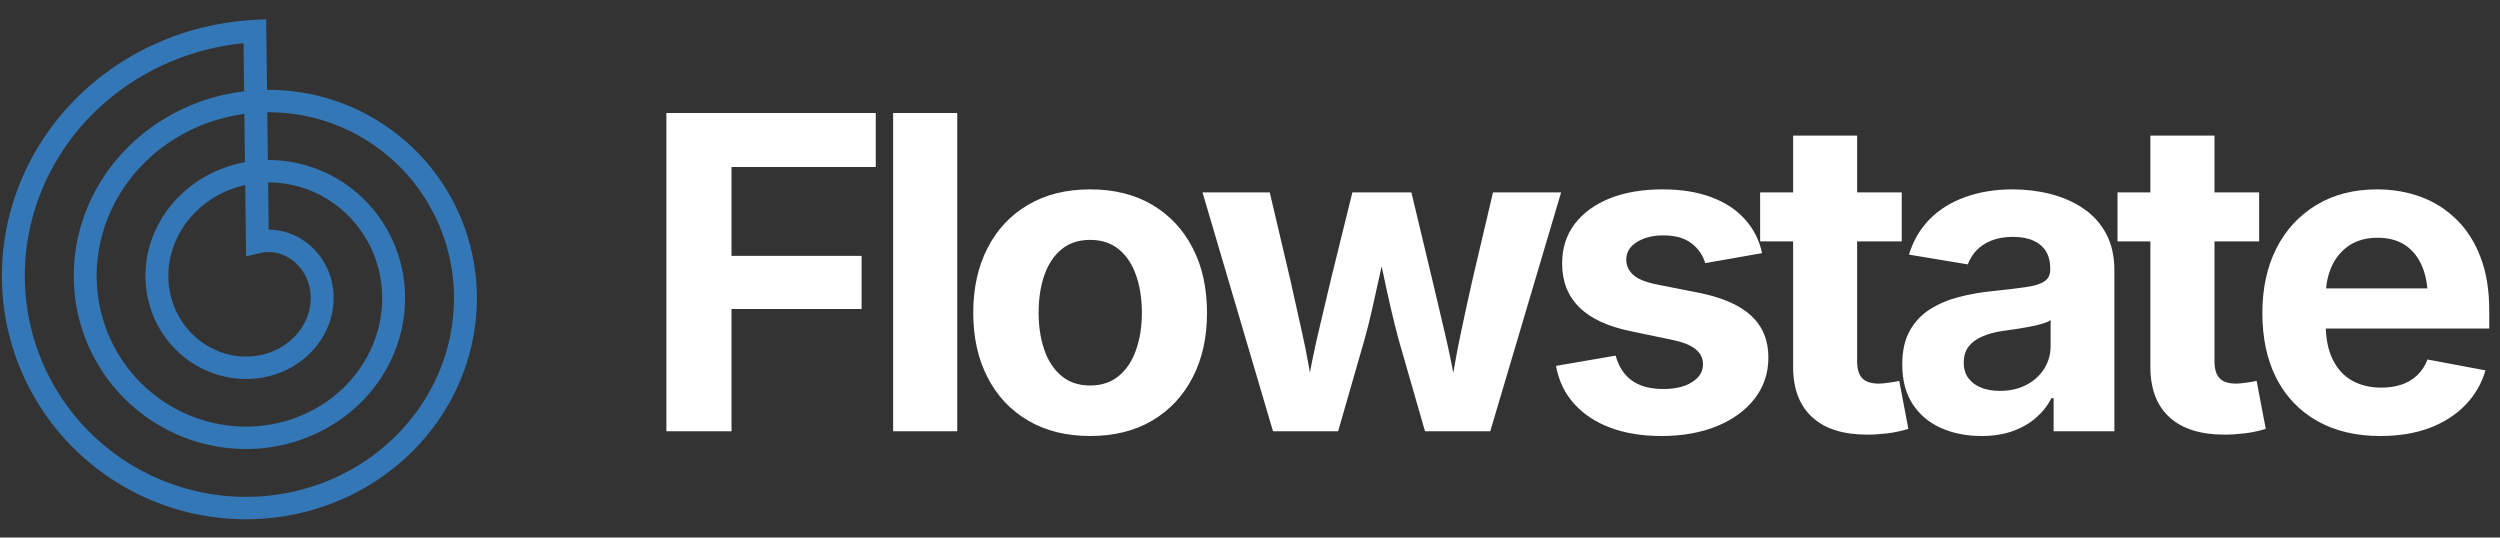 <svg viewBox="0 0 200 43" xmlns="http://www.w3.org/2000/svg" data-logo="logo">
        <rect x="0" y="0" width="200" height="43" fill="#333333" stroke="none"/>
        <g transform="translate(0, 1) rotate(0)" id="logogram" style="opacity: 1;"><path fill="#3477B7" d="M0.151 20.975L0.153 20.775L0.157 20.574L0.163 20.374L0.171 20.173L0.181 19.973L0.193 19.772L0.208 19.572L0.224 19.372L0.242 19.171L0.263 18.971L0.285 18.771L0.31 18.571L0.336 18.371L0.365 18.172L0.396 17.972L0.429 17.773L0.464 17.574L0.501 17.375L0.539 17.177L0.581 16.979L0.624 16.781L0.669 16.584L0.716 16.387L0.765 16.19L0.816 15.994L0.87 15.798L0.925 15.603L0.982 15.408L1.041 15.213L1.103 15.019L1.166 14.826L1.232 14.633L1.299 14.441L1.368 14.249L1.44 14.058L1.513 13.867L1.588 13.678L1.666 13.489L1.745 13.3L1.826 13.112L1.909 12.925L1.994 12.739L2.081 12.553L2.171 12.369L2.261 12.185L2.354 12.002L2.449 11.819L2.546 11.638L2.644 11.457L2.745 11.277L2.847 11.099L2.951 10.921L3.058 10.744L3.165 10.568L3.275 10.393L3.387 10.219L3.5 10.046L3.616 9.875L3.733 9.704L3.852 9.534L3.972 9.366L4.095 9.198L4.219 9.032L4.345 8.867L4.472 8.703L4.602 8.54L4.733 8.378L4.866 8.218L5 8.059L5.137 7.901L5.274 7.744L5.414 7.589L5.555 7.435L5.698 7.282L5.842 7.131L5.988 6.981L6.136 6.832L6.285 6.685L6.436 6.539L6.588 6.395L6.742 6.252L6.898 6.11L7.055 5.97L7.213 5.832L7.373 5.695L7.534 5.559L7.697 5.425L7.861 5.293L8.027 5.162L8.194 5.033L8.362 4.905L8.532 4.779L8.704 4.654L8.876 4.531L9.05 4.41L9.225 4.291L9.401 4.173L9.579 4.056L9.758 3.942L9.938 3.829L10.12 3.718L10.303 3.609L10.486 3.501L10.671 3.395L10.858 3.291L11.045 3.189L11.233 3.089L11.423 2.99L11.613 2.893L11.805 2.798L11.998 2.705L12.192 2.614L12.386 2.524L12.582 2.436L12.779 2.351L12.976 2.267L13.175 2.185L13.375 2.105L13.575 2.027L13.776 1.951L13.978 1.877L14.181 1.805L14.385 1.734L14.59 1.666L14.795 1.6L15.001 1.536L15.208 1.473L15.416 1.413L15.624 1.355L15.833 1.298L16.043 1.244L16.253 1.192L16.463 1.142L16.675 1.094L16.887 1.048L17.099 1.004L17.313 0.962L17.526 0.922L17.74 0.884L17.955 0.848L18.17 0.815L18.385 0.783L18.601 0.754L18.817 0.726L19.034 0.701L19.251 0.678L19.468 0.657L19.686 0.638L19.903 0.622L20.121 0.607L21.294 0.54L21.361 6.189L21.399 6.188L21.561 6.188L21.723 6.189L21.885 6.192L22.047 6.197L22.209 6.203L22.371 6.211L22.533 6.22L22.695 6.231L22.857 6.243L23.019 6.258L23.181 6.273L23.343 6.291L23.505 6.31L23.666 6.33L23.828 6.352L23.989 6.376L24.15 6.401L24.311 6.428L24.472 6.457L24.633 6.487L24.793 6.518L24.953 6.552L25.113 6.586L25.273 6.623L25.432 6.661L25.591 6.701L25.75 6.742L25.909 6.785L26.067 6.829L26.224 6.875L26.381 6.922L26.538 6.971L26.695 7.022L26.851 7.074L27.006 7.128L27.161 7.183L27.316 7.24L27.47 7.299L27.623 7.359L27.776 7.42L27.929 7.483L28.08 7.548L28.232 7.614L28.382 7.681L28.532 7.75L28.682 7.821L28.831 7.893L28.979 7.967L29.126 8.042L29.273 8.118L29.419 8.196L29.564 8.276L29.709 8.357L29.852 8.439L29.995 8.523L30.138 8.609L30.279 8.695L30.42 8.784L30.559 8.873L30.698 8.964L30.836 9.057L30.973 9.151L31.11 9.246L31.245 9.343L31.379 9.441L31.513 9.54L31.645 9.641L31.777 9.743L31.907 9.846L32.037 9.951L32.166 10.057L32.293 10.165L32.42 10.274L32.545 10.383L32.669 10.495L32.793 10.607L32.915 10.721L33.036 10.836L33.156 10.953L33.275 11.07L33.392 11.189L33.509 11.309L33.624 11.43L33.739 11.553L33.852 11.676L33.963 11.801L34.074 11.927L34.183 12.054L34.291 12.182L34.398 12.312L34.503 12.442L34.608 12.574L34.71 12.706L34.812 12.84L34.912 12.975L35.011 13.111L35.109 13.248L35.205 13.385L35.3 13.524L35.393 13.664L35.486 13.805L35.576 13.947L35.665 14.09L35.753 14.233L35.84 14.378L35.925 14.524L36.008 14.67L36.09 14.818L36.171 14.966L36.25 15.115L36.328 15.265L36.404 15.416L36.478 15.567L36.551 15.72L36.623 15.873L36.693 16.027L36.761 16.182L36.828 16.337L36.894 16.494L36.958 16.651L37.02 16.808L37.08 16.967L37.139 17.126L37.197 17.285L37.252 17.446L37.307 17.607L37.359 17.768L37.41 17.93L37.459 18.093L37.507 18.256L37.553 18.42L37.597 18.584L37.64 18.749L37.681 18.915L37.72 19.081L37.758 19.247L37.794 19.414L37.828 19.581L37.861 19.748L37.892 19.916L37.921 20.085L37.948 20.254L37.974 20.423L37.998 20.592L38.02 20.762L38.041 20.932L38.059 21.102L38.076 21.273L38.092 21.444L38.105 21.615L38.117 21.786L38.127 21.958L38.135 22.129L38.142 22.301L38.147 22.473L38.15 22.645L38.151 22.817L38.15 22.99L38.148 23.162L38.144 23.334L38.138 23.507L38.131 23.679L38.121 23.852L38.11 24.024L38.097 24.197L38.083 24.369L38.066 24.542L38.048 24.714L38.028 24.886L38.006 25.058L37.982 25.23L37.957 25.402L37.93 25.573L37.901 25.745L37.87 25.916L37.838 26.087L37.804 26.258L37.768 26.428L37.73 26.599L37.69 26.769L37.649 26.938L37.606 27.108L37.561 27.276L37.515 27.445L37.467 27.613L37.416 27.781L37.365 27.948L37.311 28.115L37.256 28.282L37.199 28.448L37.14 28.614L37.08 28.779L37.017 28.943L36.954 29.107L36.888 29.271L36.821 29.434L36.752 29.596L36.681 29.758L36.609 29.919L36.535 30.079L36.459 30.239L36.381 30.398L36.302 30.557L36.221 30.714L36.139 30.871L36.055 31.028L35.969 31.183L35.882 31.338L35.793 31.492L35.702 31.645L35.61 31.797L35.516 31.949L35.421 32.1L35.324 32.249L35.225 32.398L35.125 32.546L35.023 32.693L34.92 32.84L34.815 32.985L34.709 33.129L34.601 33.272L34.492 33.415L34.381 33.556L34.268 33.696L34.154 33.835L34.039 33.974L33.922 34.111L33.804 34.247L33.684 34.382L33.563 34.515L33.44 34.648L33.316 34.779L33.191 34.91L33.064 35.039L32.935 35.167L32.806 35.294L32.675 35.419L32.543 35.544L32.409 35.667L32.274 35.789L32.138 35.909L32 36.029L31.861 36.147L31.721 36.263L31.58 36.379L31.437 36.493L31.293 36.605L31.148 36.717L31.002 36.827L30.855 36.935L30.706 37.042L30.556 37.148L30.405 37.253L30.253 37.355L30.1 37.457L29.945 37.557L29.79 37.656L29.633 37.752L29.476 37.848L29.317 37.942L29.157 38.035L28.997 38.126L28.835 38.215L28.672 38.303L28.509 38.389L28.344 38.474L28.178 38.557L28.012 38.639L27.845 38.719L27.676 38.798L27.507 38.874L27.337 38.95L27.166 39.023L26.994 39.095L26.822 39.165L26.649 39.234L26.475 39.301L26.3 39.366L26.124 39.43L25.948 39.492L25.771 39.552L25.593 39.61L25.415 39.667L25.235 39.722L25.056 39.775L24.875 39.827L24.694 39.876L24.513 39.925L24.331 39.971L24.148 40.015L23.965 40.058L23.781 40.099L23.597 40.138L23.412 40.175L23.227 40.211L23.041 40.245L22.855 40.277L22.669 40.307L22.482 40.335L22.295 40.362L22.107 40.387L21.919 40.41L21.731 40.431L21.543 40.45L21.354 40.467L21.165 40.483L20.976 40.496L20.786 40.508L20.596 40.518L20.406 40.526L20.216 40.532L20.026 40.537L19.836 40.539L19.645 40.54L19.455 40.539L19.264 40.536L19.073 40.531L18.883 40.524L18.692 40.515L18.501 40.505L18.311 40.492L18.12 40.478L17.93 40.462L17.739 40.444L17.549 40.424L17.358 40.402L17.168 40.378L16.978 40.353L16.789 40.325L16.599 40.296L16.41 40.265L16.221 40.232L16.032 40.197L15.843 40.16L15.655 40.121L15.467 40.081L15.279 40.038L15.092 39.994L14.905 39.948L14.719 39.9L14.533 39.85L14.347 39.798L14.162 39.745L13.977 39.69L13.793 39.633L13.609 39.574L13.426 39.513L13.243 39.45L13.061 39.386L12.88 39.319L12.699 39.251L12.518 39.181L12.339 39.11L12.16 39.036L11.982 38.961L11.804 38.884L11.627 38.805L11.451 38.724L11.275 38.642L11.101 38.558L10.927 38.472L10.754 38.384L10.582 38.295L10.41 38.204L10.24 38.111L10.07 38.017L9.901 37.921L9.734 37.823L9.567 37.723L9.401 37.622L9.236 37.519L9.072 37.414L8.909 37.308L8.747 37.2L8.586 37.091L8.426 36.98L8.267 36.867L8.11 36.752L7.953 36.637L7.798 36.519L7.643 36.4L7.49 36.279L7.338 36.157L7.188 36.033L7.038 35.908L6.89 35.781L6.742 35.653L6.597 35.523L6.452 35.392L6.309 35.259L6.167 35.125L6.026 34.989L5.887 34.852L5.749 34.713L5.612 34.574L5.477 34.432L5.343 34.289L5.21 34.145L5.079 34L4.95 33.853L4.821 33.705L4.695 33.555L4.57 33.405L4.446 33.253L4.324 33.099L4.203 32.945L4.084 32.789L3.966 32.632L3.85 32.474L3.736 32.314L3.623 32.153L3.512 31.991L3.402 31.828L3.294 31.664L3.187 31.499L3.083 31.333L2.98 31.165L2.878 30.997L2.779 30.827L2.681 30.656L2.584 30.485L2.49 30.312L2.397 30.138L2.306 29.963L2.216 29.788L2.129 29.611L2.043 29.434L1.959 29.255L1.877 29.076L1.796 28.896L1.718 28.715L1.641 28.533L1.566 28.35L1.493 28.166L1.421 27.982L1.352 27.797L1.285 27.611L1.219 27.424L1.155 27.237L1.093 27.049L1.033 26.86L0.975 26.671L0.919 26.481L0.865 26.29L0.813 26.099L0.762 25.907L0.714 25.715L0.667 25.522L0.623 25.328L0.58 25.134L0.54 24.94L0.501 24.745L0.465 24.549L0.43 24.353L0.398 24.157L0.367 23.96L0.338 23.763L0.312 23.566L0.287 23.368L0.265 23.17L0.244 22.971L0.226 22.773L0.209 22.574L0.195 22.375L0.182 22.175L0.172 21.976L0.164 21.776L0.157 21.576L0.153 21.376L0.151 21.176L0.151 20.975ZM19.529 6.307L19.483 2.457L19.44 2.461L19.241 2.482L19.043 2.505L18.845 2.53L18.647 2.557L18.45 2.586L18.253 2.617L18.057 2.649L17.861 2.684L17.665 2.721L17.47 2.759L17.276 2.799L17.081 2.841L16.888 2.885L16.695 2.931L16.503 2.979L16.311 3.029L16.119 3.08L15.929 3.134L15.739 3.189L15.549 3.246L15.361 3.305L15.173 3.365L14.986 3.428L14.799 3.492L14.614 3.558L14.429 3.626L14.244 3.696L14.061 3.767L13.879 3.84L13.697 3.915L13.516 3.992L13.336 4.07L13.157 4.15L12.979 4.232L12.802 4.316L12.625 4.401L12.45 4.488L12.276 4.576L12.103 4.667L11.93 4.758L11.759 4.852L11.589 4.947L11.419 5.044L11.252 5.142L11.084 5.242L10.919 5.344L10.754 5.447L10.59 5.552L10.428 5.658L10.267 5.766L10.107 5.875L9.947 5.986L9.79 6.098L9.633 6.212L9.478 6.327L9.324 6.444L9.172 6.562L9.02 6.682L8.87 6.802L8.721 6.925L8.574 7.049L8.428 7.174L8.283 7.3L8.14 7.428L7.998 7.558L7.857 7.688L7.718 7.82L7.58 7.953L7.444 8.088L7.309 8.223L7.176 8.361L7.044 8.499L6.914 8.638L6.785 8.779L6.657 8.921L6.531 9.063L6.407 9.208L6.284 9.353L6.163 9.499L6.043 9.647L5.925 9.796L5.808 9.945L5.694 10.096L5.58 10.248L5.468 10.401L5.358 10.555L5.25 10.71L5.143 10.865L5.038 11.022L4.934 11.18L4.832 11.339L4.732 11.498L4.634 11.659L4.537 11.82L4.442 11.982L4.348 12.146L4.257 12.309L4.167 12.474L4.079 12.64L3.992 12.806L3.907 12.973L3.825 13.141L3.743 13.309L3.664 13.478L3.586 13.648L3.51 13.819L3.436 13.99L3.364 14.162L3.294 14.335L3.225 14.508L3.158 14.681L3.093 14.855L3.03 15.03L2.968 15.206L2.909 15.381L2.851 15.558L2.795 15.735L2.741 15.912L2.689 16.089L2.638 16.267L2.59 16.446L2.543 16.625L2.498 16.804L2.455 16.983L2.414 17.163L2.375 17.344L2.338 17.524L2.302 17.705L2.269 17.886L2.237 18.067L2.207 18.248L2.179 18.43L2.153 18.612L2.128 18.794L2.106 18.976L2.086 19.158L2.067 19.341L2.05 19.523L2.035 19.705L2.022 19.888L2.011 20.071L2.002 20.253L1.995 20.436L1.989 20.618L1.985 20.801L1.984 20.983L1.984 21.166L1.986 21.348L1.99 21.53L1.995 21.712L2.003 21.894L2.012 22.075L2.024 22.257L2.037 22.438L2.052 22.619L2.069 22.8L2.087 22.98L2.108 23.161L2.13 23.341L2.154 23.52L2.18 23.7L2.208 23.879L2.238 24.057L2.269 24.235L2.303 24.413L2.338 24.59L2.374 24.767L2.413 24.944L2.454 25.12L2.496 25.295L2.54 25.47L2.586 25.645L2.633 25.819L2.682 25.992L2.733 26.165L2.786 26.337L2.841 26.509L2.897 26.68L2.955 26.85L3.015 27.019L3.076 27.188L3.139 27.357L3.204 27.524L3.27 27.691L3.338 27.857L3.408 28.022L3.48 28.187L3.553 28.351L3.627 28.514L3.704 28.676L3.782 28.837L3.861 28.997L3.942 29.157L4.025 29.316L4.11 29.474L4.196 29.631L4.283 29.786L4.372 29.941L4.463 30.096L4.555 30.248L4.648 30.401L4.743 30.552L4.84 30.702L4.938 30.851L5.038 30.999L5.139 31.146L5.241 31.292L5.345 31.436L5.45 31.58L5.557 31.723L5.665 31.864L5.775 32.004L5.886 32.144L5.998 32.282L6.112 32.418L6.227 32.554L6.343 32.688L6.46 32.822L6.579 32.954L6.7 33.084L6.821 33.214L6.944 33.342L7.068 33.469L7.193 33.595L7.319 33.719L7.447 33.842L7.576 33.964L7.706 34.084L7.837 34.203L7.969 34.321L8.102 34.437L8.237 34.552L8.373 34.666L8.509 34.778L8.647 34.889L8.786 34.998L8.926 35.106L9.067 35.213L9.209 35.318L9.352 35.422L9.496 35.524L9.64 35.625L9.786 35.724L9.933 35.822L10.081 35.918L10.229 36.013L10.379 36.106L10.529 36.198L10.68 36.288L10.832 36.377L10.985 36.464L11.139 36.549L11.293 36.633L11.449 36.716L11.605 36.797L11.761 36.876L11.919 36.954L12.077 37.03L12.236 37.105L12.395 37.178L12.555 37.249L12.716 37.319L12.878 37.387L13.04 37.453L13.202 37.518L13.366 37.581L13.529 37.643L13.694 37.703L13.858 37.761L14.024 37.818L14.19 37.873L14.356 37.927L14.523 37.978L14.69 38.029L14.857 38.077L15.025 38.124L15.194 38.169L15.362 38.212L15.531 38.254L15.701 38.294L15.871 38.332L16.041 38.369L16.211 38.404L16.381 38.437L16.552 38.469L16.723 38.499L16.894 38.527L17.066 38.553L17.237 38.578L17.409 38.601L17.581 38.623L17.753 38.642L17.925 38.66L18.097 38.677L18.27 38.691L18.442 38.704L18.614 38.716L18.787 38.725L18.959 38.733L19.131 38.739L19.303 38.744L19.476 38.746L19.648 38.748L19.82 38.747L19.992 38.745L20.164 38.741L20.335 38.735L20.507 38.728L20.678 38.719L20.85 38.708L21.021 38.696L21.191 38.682L21.362 38.666L21.532 38.649L21.702 38.63L21.872 38.609L22.041 38.587L22.21 38.563L22.379 38.537L22.547 38.51L22.715 38.481L22.883 38.45L23.05 38.418L23.216 38.385L23.383 38.349L23.549 38.312L23.714 38.274L23.879 38.234L24.043 38.192L24.207 38.148L24.37 38.104L24.533 38.057L24.695 38.009L24.857 37.959L25.017 37.908L25.178 37.855L25.338 37.801L25.497 37.745L25.655 37.688L25.813 37.629L25.97 37.569L26.126 37.507L26.282 37.444L26.436 37.379L26.59 37.313L26.744 37.245L26.896 37.176L27.048 37.105L27.199 37.033L27.349 36.959L27.498 36.884L27.646 36.808L27.794 36.73L27.941 36.651L28.086 36.57L28.231 36.488L28.375 36.405L28.518 36.32L28.66 36.234L28.801 36.146L28.941 36.058L29.08 35.968L29.218 35.876L29.355 35.783L29.491 35.69L29.626 35.594L29.76 35.498L29.892 35.4L30.024 35.301L30.155 35.201L30.284 35.099L30.413 34.997L30.54 34.893L30.666 34.788L30.791 34.681L30.915 34.574L31.038 34.466L31.159 34.356L31.279 34.245L31.398 34.133L31.516 34.02L31.633 33.906L31.748 33.791L31.862 33.675L31.975 33.557L32.087 33.439L32.197 33.32L32.306 33.2L32.414 33.078L32.52 32.956L32.625 32.833L32.729 32.708L32.831 32.583L32.932 32.457L33.032 32.33L33.13 32.202L33.228 32.073L33.323 31.944L33.417 31.813L33.51 31.682L33.602 31.55L33.692 31.417L33.78 31.283L33.867 31.148L33.953 31.013L34.038 30.877L34.12 30.74L34.202 30.602L34.282 30.464L34.36 30.325L34.437 30.185L34.513 30.045L34.587 29.904L34.659 29.762L34.73 29.62L34.8 29.477L34.868 29.333L34.934 29.189L34.999 29.045L35.063 28.899L35.125 28.754L35.185 28.607L35.244 28.461L35.301 28.314L35.357 28.166L35.411 28.018L35.464 27.869L35.516 27.72L35.565 27.57L35.613 27.421L35.66 27.27L35.704 27.12L35.748 26.969L35.789 26.818L35.83 26.666L35.868 26.515L35.905 26.362L35.941 26.21L35.975 26.057L36.007 25.904L36.038 25.751L36.067 25.598L36.094 25.445L36.12 25.291L36.144 25.137L36.167 24.983L36.188 24.829L36.208 24.675L36.226 24.52L36.242 24.366L36.257 24.211L36.27 24.057L36.282 23.902L36.291 23.748L36.3 23.593L36.307 23.439L36.312 23.284L36.316 23.13L36.318 22.975L36.318 22.821L36.317 22.667L36.314 22.513L36.31 22.359L36.304 22.205L36.297 22.051L36.288 21.898L36.277 21.744L36.265 21.591L36.251 21.438L36.236 21.286L36.219 21.133L36.201 20.981L36.181 20.829L36.16 20.677L36.136 20.526L36.112 20.375L36.086 20.224L36.058 20.074L36.029 19.924L35.999 19.775L35.966 19.625L35.933 19.477L35.898 19.328L35.861 19.18L35.823 19.033L35.783 18.886L35.742 18.739L35.7 18.593L35.656 18.448L35.61 18.303L35.563 18.159L35.515 18.015L35.465 17.871L35.413 17.729L35.361 17.587L35.306 17.445L35.251 17.304L35.194 17.164L35.136 17.024L35.076 16.886L35.014 16.747L34.952 16.61L34.888 16.473L34.823 16.337L34.756 16.201L34.688 16.066L34.619 15.932L34.548 15.799L34.476 15.667L34.403 15.535L34.328 15.404L34.253 15.274L34.175 15.145L34.097 15.017L34.017 14.889L33.936 14.763L33.854 14.637L33.771 14.512L33.686 14.389L33.6 14.265L33.513 14.143L33.425 14.022L33.335 13.902L33.245 13.783L33.153 13.664L33.06 13.547L32.966 13.431L32.871 13.315L32.774 13.201L32.677 13.088L32.578 12.975L32.479 12.864L32.378 12.754L32.276 12.645L32.174 12.537L32.069 12.43L31.965 12.324L31.859 12.219L31.752 12.116L31.644 12.013L31.535 11.912L31.425 11.811L31.314 11.712L31.203 11.614L31.09 11.517L30.976 11.421L30.862 11.327L30.747 11.233L30.63 11.141L30.513 11.05L30.395 10.961L30.276 10.872L30.157 10.785L30.036 10.699L29.915 10.614L29.793 10.531L29.67 10.448L29.547 10.367L29.422 10.287L29.297 10.209L29.171 10.132L29.044 10.056L28.917 9.981L28.79 9.908L28.661 9.835L28.532 9.765L28.402 9.695L28.271 9.627L28.14 9.561L28.008 9.495L27.876 9.431L27.743 9.368L27.61 9.307L27.476 9.247L27.341 9.188L27.202 9.129L27.071 9.075L26.935 9.02L26.799 8.967L26.662 8.915L26.524 8.864L26.387 8.815L26.248 8.767L26.11 8.721L25.971 8.676L25.832 8.632L25.692 8.59L25.552 8.549L25.412 8.51L25.271 8.472L25.13 8.435L24.989 8.4L24.847 8.366L24.706 8.334L24.564 8.303L24.422 8.274L24.279 8.245L24.137 8.219L23.994 8.193L23.851 8.17L23.708 8.147L23.565 8.126L23.421 8.106L23.278 8.088L23.134 8.071L22.991 8.056L22.847 8.042L22.704 8.03L22.56 8.019L22.416 8.009L22.272 8.001L22.129 7.994L21.985 7.988L21.841 7.984L21.698 7.982L21.554 7.98L21.411 7.981L21.382 7.981L21.427 11.803L21.509 11.803L21.613 11.803L21.718 11.805L21.823 11.808L21.928 11.811L22.034 11.816L22.139 11.822L22.244 11.829L22.349 11.837L22.454 11.846L22.559 11.856L22.665 11.867L22.77 11.879L22.875 11.892L22.98 11.906L23.085 11.921L23.19 11.937L23.295 11.955L23.399 11.973L23.504 11.992L23.608 12.013L23.713 12.034L23.817 12.057L23.921 12.081L24.025 12.105L24.129 12.131L24.233 12.158L24.336 12.185L24.439 12.214L24.542 12.244L24.645 12.275L24.747 12.307L24.85 12.34L24.952 12.374L25.053 12.409L25.155 12.445L25.256 12.482L25.357 12.52L25.457 12.56L25.558 12.6L25.657 12.641L25.757 12.683L25.856 12.726L25.955 12.771L26.053 12.816L26.151 12.862L26.249 12.91L26.346 12.958L26.443 13.007L26.54 13.057L26.635 13.109L26.731 13.161L26.826 13.214L26.92 13.268L27.015 13.324L27.108 13.38L27.201 13.437L27.294 13.495L27.386 13.554L27.477 13.614L27.568 13.675L27.658 13.737L27.748 13.8L27.837 13.864L27.926 13.928L28.014 13.994L28.102 14.06L28.188 14.128L28.274 14.196L28.36 14.265L28.445 14.336L28.529 14.407L28.613 14.479L28.695 14.552L28.778 14.625L28.859 14.7L28.94 14.775L29.02 14.851L29.099 14.929L29.178 15.007L29.256 15.085L29.333 15.165L29.409 15.245L29.485 15.327L29.56 15.409L29.634 15.492L29.707 15.575L29.779 15.66L29.851 15.745L29.922 15.831L29.991 15.918L30.061 16.005L30.129 16.094L30.196 16.183L30.263 16.273L30.328 16.363L30.393 16.454L30.457 16.546L30.52 16.639L30.582 16.732L30.643 16.826L30.703 16.921L30.762 17.016L30.821 17.112L30.878 17.208L30.935 17.306L30.99 17.403L31.045 17.502L31.098 17.601L31.151 17.701L31.202 17.801L31.253 17.902L31.302 18.003L31.351 18.105L31.399 18.208L31.445 18.311L31.491 18.415L31.535 18.519L31.578 18.624L31.621 18.729L31.662 18.834L31.702 18.941L31.742 19.047L31.78 19.154L31.817 19.262L31.853 19.37L31.888 19.479L31.921 19.587L31.954 19.697L31.986 19.806L32.016 19.916L32.045 20.027L32.074 20.138L32.101 20.249L32.127 20.36L32.152 20.472L32.175 20.584L32.198 20.697L32.219 20.81L32.24 20.923L32.259 21.036L32.277 21.15L32.294 21.264L32.309 21.378L32.324 21.492L32.337 21.607L32.349 21.722L32.361 21.837L32.37 21.952L32.379 22.068L32.386 22.183L32.393 22.299L32.398 22.415L32.402 22.531L32.404 22.647L32.406 22.764L32.406 22.88L32.405 22.996L32.403 23.113L32.4 23.229L32.395 23.346L32.39 23.463L32.383 23.579L32.375 23.696L32.365 23.813L32.355 23.93L32.343 24.046L32.33 24.163L32.316 24.28L32.301 24.396L32.284 24.513L32.266 24.629L32.247 24.745L32.227 24.861L32.206 24.978L32.183 25.094L32.159 25.209L32.134 25.325L32.108 25.441L32.08 25.556L32.051 25.671L32.022 25.786L31.991 25.901L31.958 26.015L31.925 26.129L31.89 26.243L31.854 26.357L31.817 26.471L31.779 26.584L31.739 26.697L31.698 26.809L31.657 26.922L31.613 27.033L31.569 27.145L31.524 27.256L31.477 27.367L31.43 27.477L31.381 27.588L31.331 27.697L31.279 27.806L31.227 27.915L31.173 28.024L31.118 28.132L31.062 28.239L31.006 28.346L30.947 28.453L30.888 28.558L30.828 28.664L30.766 28.769L30.703 28.873L30.64 28.977L30.575 29.081L30.509 29.183L30.441 29.285L30.373 29.387L30.304 29.488L30.233 29.588L30.162 29.688L30.089 29.787L30.016 29.886L29.941 29.983L29.865 30.081L29.788 30.177L29.71 30.273L29.632 30.368L29.552 30.462L29.471 30.556L29.389 30.649L29.306 30.741L29.222 30.832L29.137 30.923L29.051 31.013L28.964 31.102L28.876 31.19L28.787 31.277L28.697 31.364L28.606 31.45L28.515 31.535L28.422 31.619L28.328 31.702L28.234 31.785L28.138 31.866L28.042 31.947L27.945 32.027L27.846 32.105L27.747 32.183L27.647 32.26L27.547 32.336L27.445 32.411L27.343 32.486L27.239 32.559L27.135 32.631L27.03 32.703L26.925 32.773L26.818 32.842L26.711 32.91L26.603 32.978L26.494 33.044L26.384 33.109L26.274 33.173L26.163 33.236L26.051 33.299L25.939 33.36L25.826 33.42L25.712 33.479L25.597 33.536L25.482 33.593L25.366 33.649L25.249 33.703L25.132 33.757L25.014 33.809L24.896 33.86L24.777 33.91L24.657 33.959L24.537 34.007L24.416 34.053L24.295 34.099L24.173 34.143L24.051 34.186L23.928 34.228L23.804 34.269L23.68 34.309L23.556 34.347L23.431 34.384L23.305 34.42L23.18 34.455L23.053 34.488L22.927 34.521L22.8 34.552L22.672 34.582L22.544 34.61L22.416 34.638L22.287 34.664L22.158 34.689L22.029 34.712L21.899 34.735L21.769 34.756L21.639 34.776L21.508 34.794L21.378 34.812L21.246 34.828L21.115 34.842L20.983 34.856L20.852 34.868L20.72 34.879L20.587 34.889L20.455 34.897L20.323 34.904L20.19 34.91L20.057 34.914L19.924 34.917L19.791 34.919L19.657 34.919L19.524 34.919L19.391 34.916L19.257 34.913L19.124 34.908L18.99 34.902L18.857 34.895L18.723 34.886L18.59 34.876L18.456 34.865L18.323 34.852L18.189 34.838L18.056 34.823L17.922 34.806L17.789 34.788L17.656 34.769L17.523 34.748L17.39 34.726L17.257 34.703L17.125 34.678L16.992 34.653L16.86 34.625L16.728 34.597L16.596 34.567L16.465 34.536L16.333 34.503L16.202 34.469L16.071 34.434L15.941 34.398L15.81 34.36L15.681 34.321L15.551 34.281L15.421 34.239L15.293 34.196L15.164 34.152L15.036 34.107L14.908 34.06L14.78 34.012L14.653 33.962L14.527 33.912L14.401 33.86L14.275 33.806L14.15 33.752L14.025 33.696L13.901 33.639L13.777 33.581L13.654 33.522L13.531 33.461L13.409 33.399L13.287 33.336L13.166 33.271L13.046 33.205L12.926 33.139L12.807 33.07L12.688 33.001L12.57 32.93L12.453 32.859L12.337 32.786L12.221 32.712L12.105 32.636L11.991 32.56L11.877 32.482L11.764 32.403L11.652 32.323L11.54 32.242L11.429 32.16L11.319 32.076L11.21 31.991L11.102 31.906L10.994 31.819L10.887 31.731L10.781 31.642L10.676 31.552L10.572 31.46L10.469 31.368L10.366 31.275L10.265 31.18L10.164 31.085L10.064 30.988L9.965 30.891L9.867 30.792L9.771 30.692L9.675 30.592L9.58 30.49L9.486 30.387L9.393 30.284L9.301 30.179L9.21 30.074L9.12 29.967L9.031 29.86L8.943 29.751L8.856 29.642L8.771 29.532L8.686 29.42L8.603 29.308L8.52 29.195L8.439 29.081L8.359 28.967L8.28 28.851L8.202 28.735L8.125 28.617L8.049 28.499L7.975 28.381L7.902 28.261L7.83 28.14L7.759 28.019L7.689 27.897L7.621 27.774L7.553 27.651L7.487 27.526L7.423 27.401L7.359 27.276L7.297 27.149L7.236 27.022L7.176 26.895L7.118 26.766L7.061 26.637L7.005 26.507L6.95 26.377L6.897 26.246L6.845 26.115L6.794 25.982L6.745 25.85L6.697 25.716L6.651 25.583L6.605 25.448L6.561 25.313L6.519 25.178L6.478 25.042L6.438 24.906L6.399 24.769L6.362 24.632L6.327 24.494L6.292 24.356L6.26 24.217L6.228 24.078L6.198 23.939L6.169 23.799L6.142 23.659L6.116 23.518L6.092 23.378L6.069 23.237L6.048 23.095L6.028 22.953L6.009 22.811L5.992 22.669L5.976 22.527L5.962 22.384L5.949 22.241L5.938 22.098L5.928 21.954L5.92 21.811L5.913 21.667L5.907 21.523L5.903 21.379L5.901 21.235L5.9 21.091L5.9 20.947L5.902 20.802L5.906 20.658L5.91 20.513L5.917 20.369L5.925 20.224L5.934 20.08L5.945 19.935L5.957 19.791L5.971 19.646L5.987 19.502L6.003 19.357L6.022 19.213L6.042 19.069L6.063 18.925L6.086 18.781L6.11 18.637L6.136 18.494L6.163 18.35L6.192 18.207L6.222 18.064L6.254 17.921L6.287 17.778L6.322 17.636L6.358 17.494L6.396 17.352L6.435 17.21L6.476 17.069L6.518 16.928L6.561 16.788L6.606 16.647L6.653 16.508L6.701 16.368L6.75 16.229L6.801 16.09L6.854 15.952L6.907 15.814L6.963 15.677L7.019 15.54L7.077 15.403L7.137 15.267L7.198 15.132L7.26 14.997L7.324 14.863L7.389 14.729L7.456 14.596L7.524 14.463L7.594 14.331L7.665 14.2L7.737 14.069L7.81 13.938L7.885 13.809L7.962 13.68L8.04 13.552L8.119 13.424L8.199 13.298L8.281 13.171L8.364 13.046L8.449 12.922L8.534 12.798L8.622 12.675L8.71 12.552L8.8 12.431L8.891 12.31L8.983 12.191L9.077 12.072L9.172 11.953L9.268 11.836L9.365 11.72L9.464 11.604L9.564 11.49L9.665 11.376L9.767 11.263L9.871 11.152L9.976 11.041L10.082 10.931L10.189 10.822L10.297 10.714L10.406 10.607L10.517 10.502L10.629 10.397L10.742 10.293L10.856 10.19L10.971 10.088L11.087 9.988L11.205 9.888L11.323 9.79L11.443 9.693L11.563 9.596L11.685 9.501L11.808 9.408L11.931 9.315L12.056 9.223L12.182 9.133L12.309 9.044L12.437 8.956L12.565 8.869L12.695 8.783L12.825 8.699L12.957 8.616L13.089 8.534L13.223 8.453L13.357 8.374L13.492 8.296L13.628 8.219L13.765 8.144L13.903 8.07L14.042 7.997L14.181 7.925L14.321 7.855L14.462 7.786L14.604 7.719L14.747 7.652L14.89 7.588L15.034 7.524L15.179 7.462L15.324 7.401L15.47 7.342L15.617 7.284L15.765 7.228L15.913 7.173L16.062 7.119L16.212 7.067L16.362 7.016L16.512 6.967L16.663 6.919L16.815 6.873L16.968 6.828L17.121 6.785L17.274 6.743L17.428 6.702L17.583 6.663L17.738 6.626L17.893 6.59L18.049 6.555L18.205 6.523L18.362 6.491L18.519 6.461L18.677 6.433L18.835 6.406L18.993 6.381L19.151 6.357L19.31 6.335L19.47 6.314L19.529 6.307ZM19.596 11.976L19.55 8.112L19.42 8.13L19.28 8.151L19.139 8.174L19 8.197L18.86 8.222L18.721 8.249L18.582 8.277L18.444 8.306L18.306 8.336L18.169 8.368L18.031 8.401L17.895 8.436L17.758 8.472L17.627 8.507L17.488 8.547L17.353 8.587L17.218 8.628L17.085 8.67L16.951 8.714L16.819 8.758L16.686 8.805L16.555 8.852L16.424 8.901L16.294 8.95L16.164 9.002L16.035 9.054L15.906 9.108L15.778 9.162L15.651 9.218L15.524 9.276L15.398 9.334L15.273 9.394L15.148 9.454L15.024 9.517L14.902 9.58L14.779 9.644L14.658 9.709L14.536 9.776L14.416 9.844L14.297 9.913L14.178 9.983L14.061 10.054L13.944 10.127L13.828 10.2L13.712 10.274L13.598 10.35L13.485 10.426L13.372 10.504L13.26 10.583L13.149 10.662L13.039 10.743L12.93 10.825L12.822 10.908L12.714 10.991L12.608 11.076L12.503 11.162L12.398 11.249L12.295 11.337L12.192 11.425L12.091 11.515L11.99 11.605L11.891 11.697L11.792 11.789L11.695 11.883L11.598 11.976L11.503 12.072L11.408 12.168L11.315 12.264L11.223 12.362L11.132 12.46L11.041 12.559L10.952 12.66L10.864 12.761L10.778 12.862L10.692 12.965L10.607 13.068L10.524 13.172L10.441 13.276L10.36 13.382L10.28 13.488L10.201 13.595L10.123 13.703L10.046 13.811L9.971 13.92L9.897 14.029L9.823 14.14L9.751 14.251L9.681 14.362L9.611 14.474L9.543 14.587L9.476 14.7L9.41 14.814L9.345 14.928L9.282 15.043L9.219 15.159L9.158 15.275L9.098 15.392L9.04 15.509L8.982 15.626L8.926 15.744L8.872 15.863L8.818 15.982L8.766 16.101L8.715 16.221L8.665 16.341L8.616 16.462L8.569 16.583L8.523 16.704L8.478 16.826L8.435 16.948L8.393 17.07L8.352 17.193L8.313 17.316L8.274 17.44L8.237 17.563L8.202 17.687L8.167 17.811L8.134 17.936L8.103 18.06L8.072 18.185L8.043 18.31L8.015 18.436L7.989 18.561L7.963 18.687L7.939 18.812L7.917 18.938L7.895 19.064L7.875 19.191L7.857 19.317L7.839 19.443L7.823 19.57L7.809 19.696L7.795 19.823L7.783 19.949L7.772 20.076L7.763 20.202L7.754 20.329L7.748 20.456L7.742 20.582L7.738 20.709L7.735 20.835L7.733 20.961L7.732 21.088L7.733 21.214L7.736 21.34L7.739 21.466L7.744 21.592L7.75 21.718L7.757 21.843L7.766 21.968L7.776 22.094L7.787 22.219L7.799 22.344L7.813 22.468L7.828 22.593L7.844 22.717L7.862 22.841L7.881 22.964L7.901 23.087L7.922 23.211L7.945 23.333L7.968 23.456L7.993 23.578L8.02 23.7L8.047 23.821L8.076 23.942L8.106 24.063L8.137 24.183L8.169 24.303L8.203 24.422L8.237 24.541L8.273 24.66L8.311 24.778L8.349 24.896L8.388 25.013L8.429 25.13L8.471 25.246L8.514 25.362L8.558 25.477L8.603 25.592L8.65 25.706L8.697 25.82L8.746 25.933L8.796 26.046L8.847 26.157L8.899 26.269L8.952 26.38L9.006 26.49L9.062 26.599L9.118 26.708L9.176 26.817L9.234 26.924L9.294 27.031L9.355 27.137L9.416 27.243L9.479 27.348L9.543 27.452L9.608 27.556L9.673 27.659L9.74 27.761L9.808 27.862L9.877 27.963L9.947 28.062L10.018 28.162L10.089 28.26L10.162 28.357L10.236 28.454L10.31 28.55L10.386 28.645L10.462 28.739L10.539 28.833L10.617 28.926L10.697 29.017L10.777 29.108L10.857 29.198L10.939 29.288L11.021 29.376L11.105 29.464L11.189 29.55L11.274 29.636L11.36 29.721L11.447 29.805L11.534 29.888L11.622 29.97L11.711 30.051L11.801 30.131L11.892 30.21L11.983 30.288L12.075 30.366L12.168 30.442L12.261 30.517L12.355 30.592L12.45 30.665L12.545 30.738L12.642 30.809L12.738 30.88L12.836 30.949L12.934 31.017L13.033 31.085L13.132 31.151L13.232 31.216L13.332 31.281L13.433 31.344L13.535 31.406L13.637 31.467L13.74 31.527L13.843 31.587L13.947 31.645L14.051 31.701L14.156 31.757L14.261 31.812L14.367 31.866L14.473 31.918L14.58 31.97L14.687 32.02L14.795 32.07L14.903 32.118L15.011 32.165L15.12 32.211L15.229 32.256L15.339 32.3L15.449 32.343L15.559 32.384L15.67 32.425L15.78 32.464L15.892 32.502L16.003 32.539L16.115 32.575L16.227 32.61L16.34 32.644L16.452 32.677L16.565 32.708L16.678 32.738L16.791 32.768L16.905 32.796L17.019 32.823L17.133 32.848L17.247 32.873L17.361 32.897L17.475 32.919L17.59 32.94L17.704 32.96L17.819 32.979L17.934 32.997L18.049 33.014L18.164 33.029L18.279 33.044L18.394 33.057L18.509 33.069L18.624 33.08L18.739 33.09L18.855 33.098L18.97 33.106L19.085 33.112L19.2 33.117L19.315 33.121L19.43 33.124L19.545 33.126L19.66 33.127L19.775 33.127L19.889 33.125L20.004 33.122L20.118 33.118L20.233 33.114L20.347 33.108L20.461 33.1L20.575 33.092L20.688 33.083L20.802 33.072L20.915 33.061L21.028 33.048L21.141 33.034L21.254 33.019L21.366 33.003L21.478 32.986L21.59 32.968L21.701 32.949L21.812 32.928L21.923 32.907L22.034 32.885L22.144 32.861L22.254 32.836L22.364 32.811L22.473 32.784L22.582 32.756L22.69 32.727L22.799 32.698L22.906 32.667L23.014 32.635L23.12 32.602L23.227 32.568L23.333 32.533L23.438 32.497L23.543 32.46L23.648 32.422L23.752 32.383L23.856 32.343L23.959 32.302L24.061 32.26L24.164 32.217L24.265 32.173L24.366 32.128L24.467 32.083L24.567 32.036L24.666 31.988L24.765 31.939L24.863 31.89L24.96 31.839L25.058 31.788L25.154 31.736L25.25 31.683L25.345 31.628L25.439 31.573L25.533 31.517L25.626 31.461L25.719 31.403L25.811 31.345L25.902 31.285L25.992 31.225L26.082 31.164L26.171 31.102L26.259 31.04L26.347 30.976L26.434 30.912L26.52 30.847L26.606 30.781L26.69 30.715L26.774 30.647L26.857 30.579L26.939 30.51L27.021 30.44L27.102 30.37L27.182 30.299L27.261 30.227L27.339 30.154L27.417 30.081L27.494 30.007L27.57 29.933L27.645 29.857L27.719 29.781L27.792 29.704L27.865 29.627L27.936 29.549L28.007 29.471L28.077 29.392L28.146 29.311L28.215 29.231L28.282 29.15L28.348 29.068L28.414 28.986L28.478 28.903L28.542 28.82L28.605 28.736L28.666 28.652L28.727 28.567L28.787 28.481L28.846 28.395L28.904 28.309L28.962 28.222L29.018 28.134L29.073 28.046L29.128 27.958L29.181 27.869L29.233 27.78L29.285 27.69L29.335 27.6L29.385 27.509L29.433 27.418L29.481 27.327L29.527 27.235L29.573 27.143L29.617 27.05L29.661 26.958L29.704 26.864L29.745 26.771L29.786 26.677L29.825 26.583L29.864 26.489L29.901 26.394L29.938 26.299L29.973 26.204L30.008 26.108L30.041 26.012L30.074 25.916L30.105 25.82L30.136 25.723L30.166 25.627L30.194 25.53L30.221 25.433L30.248 25.335L30.273 25.238L30.297 25.14L30.321 25.043L30.343 24.945L30.364 24.846L30.384 24.748L30.404 24.65L30.422 24.552L30.439 24.453L30.455 24.355L30.47 24.256L30.484 24.158L30.497 24.059L30.509 23.96L30.52 23.861L30.53 23.763L30.539 23.664L30.547 23.565L30.554 23.467L30.559 23.368L30.564 23.27L30.568 23.171L30.571 23.072L30.573 22.974L30.573 22.875L30.573 22.777L30.572 22.679L30.57 22.581L30.566 22.483L30.562 22.385L30.557 22.287L30.55 22.19L30.543 22.092L30.535 21.995L30.526 21.898L30.515 21.801L30.504 21.704L30.492 21.608L30.479 21.512L30.464 21.415L30.449 21.32L30.433 21.224L30.416 21.129L30.398 21.034L30.379 20.939L30.359 20.844L30.338 20.75L30.316 20.656L30.293 20.562L30.269 20.469L30.245 20.376L30.219 20.284L30.192 20.191L30.165 20.099L30.137 20.008L30.107 19.916L30.077 19.826L30.046 19.735L30.014 19.645L29.981 19.555L29.947 19.466L29.912 19.377L29.877 19.289L29.84 19.201L29.803 19.113L29.765 19.026L29.726 18.94L29.686 18.854L29.645 18.768L29.603 18.683L29.561 18.598L29.517 18.514L29.473 18.43L29.428 18.347L29.383 18.265L29.336 18.183L29.289 18.101L29.241 18.02L29.192 17.939L29.142 17.86L29.092 17.78L29.041 17.702L28.989 17.624L28.936 17.546L28.882 17.469L28.828 17.393L28.773 17.317L28.718 17.242L28.661 17.167L28.604 17.093L28.546 17.02L28.488 16.948L28.429 16.876L28.369 16.805L28.308 16.734L28.247 16.664L28.185 16.595L28.123 16.526L28.059 16.458L27.996 16.391L27.931 16.324L27.866 16.259L27.801 16.193L27.734 16.129L27.668 16.066L27.6 16.003L27.532 15.94L27.464 15.879L27.395 15.818L27.325 15.758L27.255 15.699L27.184 15.64L27.113 15.582L27.041 15.526L26.968 15.469L26.895 15.414L26.822 15.359L26.748 15.305L26.674 15.252L26.599 15.2L26.524 15.148L26.448 15.098L26.372 15.048L26.296 14.998L26.219 14.95L26.142 14.903L26.064 14.856L25.985 14.81L25.907 14.765L25.828 14.721L25.748 14.677L25.669 14.635L25.589 14.593L25.508 14.552L25.427 14.512L25.346 14.473L25.265 14.434L25.183 14.397L25.101 14.36L25.019 14.324L24.936 14.289L24.854 14.255L24.77 14.221L24.687 14.189L24.604 14.157L24.52 14.127L24.436 14.097L24.351 14.068L24.267 14.039L24.182 14.012L24.097 13.986L24.012 13.96L23.927 13.935L23.841 13.912L23.756 13.889L23.67 13.866L23.584 13.845L23.498 13.825L23.412 13.805L23.326 13.787L23.24 13.769L23.153 13.752L23.067 13.736L22.98 13.721L22.894 13.706L22.807 13.693L22.721 13.68L22.634 13.669L22.547 13.658L22.46 13.648L22.373 13.639L22.287 13.631L22.2 13.623L22.113 13.617L22.026 13.611L21.94 13.606L21.853 13.602L21.766 13.599L21.68 13.597L21.594 13.596L21.507 13.595L21.448 13.595L21.493 17.371L21.52 17.371L21.569 17.372L21.619 17.373L21.669 17.375L21.719 17.377L21.768 17.38L21.818 17.383L21.868 17.387L21.918 17.391L21.968 17.396L22.019 17.401L22.069 17.407L22.119 17.413L22.169 17.42L22.219 17.427L22.269 17.435L22.32 17.444L22.37 17.453L22.42 17.462L22.47 17.473L22.52 17.483L22.57 17.494L22.62 17.506L22.67 17.518L22.72 17.531L22.77 17.544L22.82 17.558L22.87 17.572L22.919 17.587L22.969 17.603L23.018 17.619L23.068 17.635L23.117 17.652L23.167 17.67L23.216 17.688L23.265 17.706L23.314 17.725L23.362 17.745L23.411 17.765L23.459 17.786L23.508 17.807L23.556 17.829L23.604 17.851L23.652 17.874L23.7 17.898L23.747 17.922L23.795 17.946L23.842 17.971L23.889 17.996L23.936 18.022L23.982 18.049L24.029 18.076L24.075 18.103L24.121 18.131L24.166 18.16L24.212 18.189L24.257 18.219L24.302 18.249L24.347 18.279L24.392 18.311L24.436 18.342L24.48 18.374L24.523 18.407L24.567 18.44L24.61 18.474L24.653 18.508L24.695 18.542L24.738 18.577L24.779 18.613L24.821 18.649L24.862 18.685L24.903 18.722L24.944 18.76L24.984 18.798L25.024 18.836L25.064 18.875L25.103 18.914L25.142 18.954L25.181 18.994L25.219 19.035L25.256 19.076L25.294 19.118L25.331 19.16L25.368 19.202L25.404 19.245L25.44 19.289L25.475 19.332L25.51 19.377L25.545 19.421L25.579 19.466L25.613 19.512L25.646 19.558L25.679 19.604L25.711 19.651L25.743 19.698L25.775 19.745L25.806 19.793L25.837 19.841L25.867 19.89L25.896 19.939L25.926 19.988L25.954 20.038L25.983 20.088L26.01 20.139L26.038 20.189L26.064 20.241L26.091 20.292L26.116 20.344L26.142 20.396L26.166 20.449L26.191 20.501L26.214 20.555L26.237 20.608L26.26 20.662L26.282 20.716L26.304 20.77L26.325 20.825L26.345 20.88L26.365 20.935L26.384 20.991L26.403 21.047L26.421 21.103L26.439 21.159L26.456 21.216L26.473 21.273L26.488 21.33L26.504 21.387L26.519 21.445L26.533 21.503L26.546 21.561L26.559 21.619L26.572 21.678L26.584 21.736L26.595 21.795L26.605 21.854L26.615 21.914L26.625 21.973L26.633 22.033L26.641 22.093L26.649 22.153L26.656 22.213L26.662 22.273L26.668 22.334L26.673 22.394L26.677 22.455L26.681 22.516L26.684 22.577L26.686 22.638L26.688 22.699L26.689 22.76L26.69 22.822L26.69 22.883L26.689 22.945L26.688 23.006L26.686 23.068L26.683 23.13L26.679 23.192L26.675 23.254L26.671 23.316L26.665 23.378L26.659 23.439L26.653 23.502L26.645 23.564L26.637 23.626L26.629 23.688L26.619 23.75L26.609 23.812L26.599 23.874L26.587 23.936L26.575 23.998L26.563 24.06L26.549 24.122L26.535 24.183L26.521 24.245L26.505 24.307L26.489 24.369L26.473 24.43L26.455 24.491L26.437 24.553L26.419 24.614L26.399 24.675L26.379 24.736L26.359 24.797L26.337 24.858L26.315 24.919L26.293 24.979L26.269 25.04L26.245 25.1L26.221 25.16L26.195 25.22L26.169 25.279L26.143 25.339L26.115 25.398L26.087 25.457L26.059 25.517L26.029 25.575L25.999 25.634L25.969 25.692L25.938 25.75L25.906 25.808L25.873 25.865L25.84 25.923L25.806 25.98L25.772 26.037L25.736 26.093L25.701 26.149L25.664 26.205L25.627 26.261L25.59 26.316L25.551 26.371L25.512 26.426L25.473 26.48L25.433 26.535L25.392 26.588L25.351 26.642L25.308 26.695L25.266 26.747L25.223 26.8L25.179 26.852L25.134 26.903L25.089 26.954L25.044 27.005L24.998 27.056L24.951 27.106L24.904 27.155L24.855 27.205L24.807 27.253L24.758 27.302L24.708 27.35L24.658 27.397L24.607 27.444L24.556 27.491L24.504 27.537L24.452 27.583L24.399 27.628L24.345 27.673L24.291 27.717L24.236 27.761L24.181 27.804L24.126 27.847L24.07 27.889L24.013 27.931L23.956 27.972L23.898 28.013L23.84 28.053L23.781 28.093L23.722 28.132L23.663 28.17L23.602 28.209L23.542 28.246L23.481 28.283L23.419 28.319L23.358 28.355L23.295 28.39L23.232 28.425L23.169 28.459L23.105 28.492L23.041 28.525L22.977 28.557L22.912 28.589L22.846 28.62L22.78 28.651L22.714 28.68L22.648 28.709L22.581 28.738L22.514 28.766L22.446 28.793L22.378 28.82L22.309 28.846L22.241 28.871L22.172 28.896L22.102 28.92L22.032 28.943L21.962 28.966L21.892 28.988L21.821 29.009L21.75 29.03L21.679 29.049L21.607 29.069L21.535 29.087L21.463 29.105L21.39 29.122L21.318 29.139L21.245 29.154L21.172 29.17L21.098 29.184L21.024 29.198L20.951 29.21L20.876 29.223L20.802 29.234L20.727 29.245L20.653 29.255L20.578 29.264L20.503 29.273L20.427 29.28L20.352 29.287L20.276 29.294L20.2 29.299L20.124 29.304L20.048 29.308L19.972 29.311L19.896 29.314L19.819 29.315L19.743 29.316L19.666 29.317L19.59 29.316L19.513 29.315L19.436 29.313L19.359 29.31L19.282 29.306L19.205 29.302L19.128 29.297L19.051 29.291L18.974 29.284L18.896 29.277L18.819 29.269L18.742 29.259L18.665 29.25L18.588 29.239L18.511 29.228L18.434 29.216L18.357 29.203L18.28 29.189L18.203 29.174L18.126 29.159L18.049 29.143L17.972 29.126L17.896 29.109L17.819 29.09L17.743 29.071L17.666 29.051L17.59 29.03L17.514 29.009L17.438 28.987L17.363 28.963L17.287 28.94L17.212 28.915L17.136 28.89L17.061 28.863L16.986 28.836L16.912 28.809L16.837 28.78L16.763 28.751L16.689 28.721L16.615 28.69L16.542 28.658L16.468 28.626L16.395 28.593L16.323 28.559L16.25 28.524L16.178 28.489L16.106 28.453L16.034 28.416L15.963 28.378L15.892 28.34L15.821 28.3L15.751 28.261L15.681 28.22L15.611 28.178L15.542 28.136L15.473 28.093L15.405 28.05L15.336 28.006L15.268 27.96L15.201 27.915L15.134 27.868L15.068 27.821L15.001 27.773L14.936 27.724L14.87 27.675L14.806 27.625L14.741 27.574L14.677 27.523L14.614 27.471L14.551 27.418L14.488 27.364L14.426 27.31L14.365 27.255L14.304 27.2L14.243 27.144L14.183 27.087L14.124 27.029L14.065 26.971L14.007 26.913L13.949 26.853L13.892 26.793L13.835 26.732L13.779 26.671L13.723 26.609L13.668 26.547L13.614 26.483L13.56 26.42L13.507 26.355L13.454 26.29L13.402 26.225L13.351 26.159L13.3 26.092L13.251 26.025L13.201 25.957L13.152 25.889L13.104 25.82L13.057 25.75L13.01 25.68L12.964 25.609L12.919 25.538L12.874 25.467L12.83 25.395L12.787 25.322L12.745 25.249L12.703 25.175L12.662 25.101L12.621 25.026L12.582 24.951L12.543 24.876L12.505 24.8L12.467 24.723L12.431 24.646L12.395 24.569L12.36 24.491L12.325 24.413L12.292 24.334L12.259 24.255L12.227 24.176L12.196 24.096L12.165 24.016L12.136 23.935L12.107 23.854L12.079 23.773L12.052 23.691L12.025 23.609L12 23.527L11.975 23.444L11.951 23.361L11.928 23.277L11.906 23.194L11.885 23.11L11.864 23.025L11.845 22.941L11.826 22.856L11.808 22.771L11.791 22.686L11.775 22.6L11.76 22.514L11.745 22.428L11.732 22.342L11.719 22.255L11.707 22.168L11.697 22.081L11.687 21.994L11.677 21.907L11.669 21.819L11.662 21.732L11.655 21.644L11.65 21.556L11.645 21.468L11.642 21.38L11.639 21.291L11.637 21.203L11.636 21.114L11.636 21.025L11.637 20.937L11.639 20.848L11.642 20.759L11.645 20.67L11.65 20.581L11.655 20.492L11.662 20.403L11.669 20.314L11.678 20.225L11.687 20.136L11.697 20.046L11.708 19.957L11.72 19.868L11.733 19.779L11.747 19.69L11.762 19.601L11.777 19.512L11.794 19.424L11.812 19.335L11.831 19.246L11.85 19.158L11.87 19.07L11.892 18.981L11.914 18.893L11.937 18.805L11.962 18.717L11.987 18.63L12.013 18.542L12.04 18.455L12.068 18.367L12.096 18.28L12.126 18.194L12.157 18.107L12.188 18.021L12.221 17.935L12.255 17.849L12.289 17.763L12.324 17.678L12.36 17.593L12.398 17.508L12.436 17.424L12.475 17.34L12.514 17.256L12.555 17.172L12.597 17.089L12.639 17.006L12.683 16.923L12.727 16.841L12.772 16.759L12.819 16.678L12.866 16.597L12.913 16.516L12.962 16.436L13.012 16.356L13.062 16.277L13.114 16.198L13.166 16.119L13.219 16.041L13.273 15.963L13.328 15.886L13.384 15.809L13.44 15.733L13.497 15.657L13.556 15.582L13.615 15.507L13.675 15.433L13.735 15.359L13.797 15.286L13.859 15.213L13.922 15.141L13.986 15.07L14.051 14.999L14.116 14.928L14.182 14.859L14.249 14.789L14.317 14.721L14.386 14.653L14.455 14.585L14.525 14.519L14.596 14.453L14.668 14.387L14.74 14.322L14.813 14.258L14.887 14.195L14.962 14.132L15.037 14.07L15.113 14.008L15.19 13.947L15.267 13.887L15.345 13.828L15.424 13.77L15.503 13.712L15.583 13.655L15.664 13.598L15.745 13.543L15.827 13.488L15.91 13.434L15.993 13.38L16.077 13.328L16.162 13.276L16.247 13.225L16.333 13.175L16.419 13.125L16.506 13.077L16.593 13.029L16.682 12.982L16.77 12.936L16.859 12.89L16.949 12.846L17.039 12.803L17.13 12.76L17.221 12.718L17.313 12.677L17.406 12.637L17.498 12.598L17.592 12.559L17.686 12.522L17.78 12.485L17.875 12.449L17.97 12.415L18.065 12.381L18.161 12.348L18.258 12.316L18.355 12.285L18.452 12.255L18.549 12.225L18.648 12.197L18.746 12.17L18.845 12.143L18.944 12.118L19.043 12.093L19.143 12.07L19.243 12.047L19.344 12.026L19.445 12.005L19.546 11.986L19.596 11.976ZM20.838 19.236L19.686 19.512L19.618 13.802L19.564 13.815L19.482 13.834L19.4 13.854L19.319 13.875L19.238 13.896L19.157 13.919L19.077 13.942L18.997 13.966L18.917 13.991L18.838 14.016L18.759 14.042L18.681 14.069L18.602 14.097L18.525 14.125L18.447 14.154L18.37 14.184L18.294 14.215L18.217 14.246L18.141 14.278L18.066 14.311L17.991 14.345L17.917 14.379L17.842 14.414L17.769 14.449L17.695 14.486L17.623 14.523L17.55 14.56L17.479 14.598L17.407 14.637L17.337 14.677L17.266 14.717L17.197 14.758L17.127 14.8L17.058 14.842L16.99 14.885L16.922 14.928L16.855 14.972L16.788 15.017L16.722 15.062L16.656 15.108L16.591 15.154L16.526 15.201L16.462 15.249L16.399 15.297L16.336 15.346L16.274 15.395L16.212 15.445L16.151 15.496L16.09 15.547L16.031 15.598L15.971 15.65L15.913 15.703L15.854 15.756L15.797 15.81L15.74 15.864L15.684 15.918L15.628 15.973L15.573 16.029L15.519 16.085L15.466 16.141L15.412 16.199L15.36 16.256L15.308 16.314L15.257 16.372L15.207 16.431L15.157 16.49L15.108 16.549L15.06 16.61L15.012 16.67L14.965 16.731L14.919 16.792L14.873 16.854L14.828 16.916L14.784 16.978L14.74 17.041L14.697 17.104L14.655 17.167L14.614 17.231L14.573 17.295L14.533 17.359L14.494 17.424L14.455 17.489L14.417 17.554L14.38 17.62L14.344 17.686L14.308 17.752L14.273 17.818L14.239 17.885L14.205 17.952L14.173 18.019L14.14 18.087L14.109 18.154L14.079 18.222L14.049 18.29L14.02 18.359L13.991 18.427L13.964 18.496L13.937 18.565L13.911 18.634L13.886 18.703L13.861 18.773L13.837 18.842L13.814 18.912L13.791 18.982L13.77 19.052L13.749 19.122L13.729 19.192L13.71 19.262L13.691 19.333L13.673 19.403L13.656 19.474L13.64 19.545L13.624 19.615L13.609 19.686L13.595 19.757L13.582 19.828L13.569 19.899L13.557 19.97L13.546 20.041L13.536 20.112L13.526 20.183L13.517 20.254L13.509 20.325L13.502 20.396L13.495 20.468L13.489 20.538L13.484 20.609L13.48 20.68L13.476 20.751L13.473 20.822L13.471 20.893L13.47 20.963L13.469 21.034L13.469 21.105L13.47 21.175L13.471 21.245L13.473 21.316L13.476 21.386L13.48 21.456L13.484 21.526L13.489 21.595L13.495 21.665L13.502 21.734L13.509 21.804L13.517 21.872L13.525 21.942L13.535 22.01L13.545 22.079L13.556 22.147L13.567 22.215L13.579 22.284L13.592 22.351L13.605 22.419L13.619 22.486L13.634 22.553L13.65 22.62L13.666 22.687L13.683 22.753L13.7 22.819L13.719 22.885L13.737 22.951L13.757 23.016L13.777 23.081L13.798 23.146L13.819 23.21L13.841 23.274L13.864 23.338L13.887 23.401L13.911 23.465L13.936 23.528L13.961 23.59L13.987 23.652L14.013 23.714L14.04 23.776L14.068 23.837L14.096 23.898L14.125 23.958L14.154 24.018L14.184 24.078L14.214 24.137L14.246 24.196L14.277 24.255L14.31 24.313L14.342 24.371L14.376 24.428L14.41 24.485L14.444 24.541L14.479 24.598L14.514 24.653L14.551 24.708L14.587 24.763L14.624 24.818L14.662 24.871L14.7 24.925L14.738 24.978L14.777 25.03L14.817 25.083L14.857 25.134L14.898 25.185L14.939 25.236L14.98 25.286L15.022 25.336L15.064 25.385L15.107 25.434L15.15 25.482L15.194 25.53L15.238 25.577L15.283 25.624L15.328 25.67L15.373 25.716L15.419 25.761L15.465 25.806L15.512 25.85L15.559 25.894L15.606 25.937L15.654 25.979L15.702 26.021L15.751 26.063L15.8 26.104L15.849 26.144L15.898 26.184L15.948 26.224L15.998 26.262L16.049 26.3L16.1 26.338L16.151 26.375L16.203 26.412L16.254 26.448L16.306 26.483L16.359 26.518L16.412 26.552L16.464 26.586L16.518 26.619L16.571 26.651L16.625 26.683L16.679 26.715L16.733 26.745L16.788 26.776L16.842 26.805L16.897 26.834L16.952 26.863L17.008 26.891L17.063 26.918L17.119 26.945L17.175 26.971L17.231 26.996L17.287 27.021L17.344 27.045L17.401 27.069L17.457 27.092L17.514 27.114L17.572 27.136L17.629 27.158L17.686 27.178L17.744 27.198L17.801 27.218L17.859 27.237L17.917 27.255L17.975 27.273L18.033 27.29L18.091 27.306L18.149 27.322L18.208 27.337L18.266 27.352L18.324 27.366L18.383 27.379L18.441 27.392L18.5 27.404L18.558 27.416L18.617 27.427L18.676 27.438L18.734 27.448L18.793 27.457L18.852 27.465L18.91 27.473L18.969 27.481L19.027 27.488L19.086 27.494L19.145 27.5L19.203 27.505L19.262 27.509L19.32 27.513L19.379 27.516L19.437 27.519L19.495 27.521L19.554 27.523L19.612 27.524L19.67 27.524L19.728 27.524L19.785 27.523L19.843 27.522L19.901 27.52L19.959 27.518L20.016 27.515L20.073 27.511L20.13 27.507L20.188 27.502L20.244 27.497L20.301 27.491L20.358 27.484L20.414 27.477L20.47 27.47L20.526 27.462L20.582 27.453L20.638 27.444L20.694 27.434L20.749 27.424L20.804 27.413L20.859 27.402L20.914 27.39L20.968 27.378L21.023 27.365L21.077 27.352L21.13 27.338L21.184 27.324L21.237 27.309L21.291 27.293L21.343 27.277L21.396 27.261L21.448 27.244L21.5 27.227L21.552 27.209L21.604 27.19L21.655 27.171L21.706 27.152L21.757 27.132L21.807 27.112L21.857 27.091L21.907 27.07L21.956 27.048L22.006 27.026L22.055 27.003L22.103 26.98L22.151 26.957L22.199 26.933L22.247 26.909L22.294 26.884L22.341 26.859L22.387 26.833L22.433 26.807L22.479 26.781L22.525 26.754L22.57 26.726L22.614 26.699L22.659 26.671L22.703 26.642L22.747 26.613L22.79 26.584L22.833 26.554L22.875 26.524L22.917 26.494L22.959 26.463L23 26.432L23.041 26.401L23.081 26.369L23.122 26.337L23.161 26.304L23.201 26.271L23.239 26.238L23.278 26.205L23.316 26.171L23.354 26.137L23.391 26.102L23.427 26.068L23.464 26.033L23.5 25.997L23.535 25.962L23.57 25.926L23.605 25.889L23.639 25.853L23.672 25.816L23.706 25.779L23.738 25.742L23.771 25.704L23.803 25.666L23.834 25.628L23.865 25.59L23.896 25.552L23.926 25.513L23.955 25.474L23.984 25.434L24.013 25.395L24.041 25.355L24.069 25.316L24.096 25.276L24.123 25.235L24.149 25.195L24.175 25.154L24.201 25.113L24.225 25.072L24.25 25.031L24.274 24.99L24.297 24.948L24.32 24.907L24.343 24.865L24.365 24.823L24.386 24.781L24.407 24.739L24.428 24.697L24.448 24.654L24.468 24.611L24.487 24.569L24.505 24.526L24.523 24.483L24.541 24.44L24.558 24.397L24.575 24.354L24.591 24.31L24.607 24.267L24.622 24.224L24.637 24.18L24.651 24.137L24.665 24.093L24.678 24.05L24.691 24.006L24.703 23.962L24.715 23.918L24.727 23.875L24.738 23.831L24.748 23.787L24.758 23.743L24.767 23.7L24.776 23.655L24.785 23.612L24.793 23.567L24.8 23.524L24.807 23.48L24.814 23.436L24.82 23.392L24.826 23.349L24.831 23.305L24.836 23.261L24.84 23.218L24.844 23.174L24.847 23.13L24.85 23.087L24.852 23.044L24.854 23L24.855 22.957L24.856 22.914L24.857 22.87L24.857 22.828L24.857 22.785L24.856 22.742L24.855 22.699L24.853 22.656L24.851 22.614L24.848 22.571L24.845 22.529L24.842 22.487L24.838 22.445L24.833 22.403L24.829 22.361L24.823 22.319L24.818 22.278L24.812 22.236L24.805 22.196L24.798 22.154L24.791 22.113L24.783 22.073L24.775 22.032L24.767 21.992L24.758 21.951L24.748 21.911L24.738 21.872L24.728 21.832L24.718 21.792L24.707 21.753L24.695 21.714L24.684 21.675L24.672 21.637L24.659 21.598L24.646 21.56L24.633 21.522L24.619 21.484L24.605 21.447L24.591 21.409L24.576 21.372L24.561 21.335L24.546 21.298L24.53 21.262L24.514 21.226L24.497 21.19L24.481 21.154L24.464 21.119L24.446 21.083L24.428 21.048L24.41 21.014L24.392 20.979L24.373 20.945L24.354 20.911L24.334 20.878L24.315 20.845L24.295 20.811L24.274 20.779L24.254 20.746L24.233 20.714L24.212 20.682L24.19 20.651L24.169 20.619L24.146 20.588L24.124 20.558L24.102 20.527L24.079 20.497L24.056 20.467L24.032 20.438L24.009 20.409L23.985 20.38L23.96 20.351L23.936 20.323L23.912 20.295L23.887 20.267L23.862 20.24L23.836 20.213L23.811 20.186L23.785 20.16L23.759 20.134L23.733 20.108L23.706 20.083L23.68 20.058L23.653 20.033L23.626 20.009L23.599 19.985L23.572 19.961L23.544 19.938L23.516 19.915L23.488 19.892L23.46 19.87L23.432 19.848L23.404 19.826L23.375 19.805L23.347 19.784L23.318 19.763L23.289 19.743L23.26 19.723L23.231 19.704L23.201 19.684L23.172 19.666L23.142 19.647L23.112 19.629L23.082 19.611L23.052 19.594L23.022 19.576L22.992 19.56L22.962 19.543L22.932 19.527L22.901 19.512L22.871 19.496L22.84 19.481L22.809 19.466L22.779 19.452L22.748 19.438L22.717 19.425L22.686 19.411L22.655 19.399L22.624 19.386L22.593 19.374L22.561 19.362L22.53 19.351L22.499 19.34L22.468 19.329L22.436 19.318L22.405 19.308L22.374 19.298L22.342 19.289L22.311 19.28L22.28 19.271L22.248 19.263L22.217 19.255L22.186 19.247L22.154 19.24L22.123 19.233L22.091 19.226L22.06 19.22L22.029 19.214L21.998 19.209L21.966 19.203L21.935 19.198L21.904 19.194L21.873 19.189L21.842 19.185L21.811 19.182L21.78 19.178L21.749 19.176L21.718 19.173L21.688 19.171L21.657 19.169L21.626 19.167L21.596 19.166L21.565 19.165L21.535 19.164L21.504 19.163L21.474 19.163L21.444 19.164L21.414 19.164L21.384 19.165L21.354 19.166L21.325 19.168L21.295 19.169L21.265 19.171L21.236 19.174L21.207 19.176L21.177 19.179L21.148 19.182L21.119 19.186L21.091 19.19L21.062 19.194L21.034 19.198L21.005 19.203L20.977 19.208L20.949 19.213L20.921 19.218L20.893 19.224L20.866 19.23L20.838 19.236Z" clip-rule="evenodd" fill-rule="evenodd"></path></g>
        <g transform="translate(45, 8.5)" id="logotype" style="opacity: 1;"><path d="M13.52 26L8.31 26L8.31 0.54L25.06 0.54L25.06 4.86L13.52 4.86L13.52 11.97L23.93 11.97L23.93 16.22L13.52 16.22L13.52 26ZM26.45 0.54L31.58 0.54L31.58 26L26.45 26L26.45 0.54ZM42.21 26.38L42.21 26.38Q39.34 26.38 37.24 25.14Q35.13 23.90 34.00 21.68Q32.86 19.47 32.86 16.53L32.86 16.53Q32.86 13.56 34.00 11.35Q35.13 9.13 37.24 7.89Q39.34 6.65 42.21 6.65L42.21 6.65Q45.10 6.65 47.19 7.89Q49.28 9.13 50.42 11.35Q51.56 13.56 51.56 16.53L51.56 16.53Q51.56 19.47 50.42 21.68Q49.28 23.90 47.19 25.14Q45.10 26.38 42.21 26.38ZM42.21 22.34L42.21 22.34Q43.58 22.34 44.50 21.58Q45.42 20.82 45.88 19.50Q46.35 18.17 46.35 16.52L46.35 16.52Q46.35 14.82 45.88 13.51Q45.42 12.19 44.50 11.44Q43.58 10.69 42.21 10.69L42.21 10.69Q40.84 10.69 39.93 11.44Q39.01 12.19 38.55 13.51Q38.09 14.82 38.09 16.52L38.09 16.52Q38.09 18.17 38.55 19.50Q39.01 20.82 39.93 21.58Q40.84 22.34 42.21 22.34ZM62.05 26L56.84 26L51.20 6.89L56.58 6.89L58.24 13.95Q58.66 15.85 59.16 18.08Q59.66 20.31 60.07 23.01L60.07 23.01L59.49 23.01Q59.93 20.38 60.46 18.14Q60.99 15.90 61.45 13.95L61.45 13.95L63.19 6.89L67.91 6.89L69.60 13.95Q70.05 15.88 70.58 18.11Q71.11 20.34 71.57 23.01L71.57 23.01L70.99 23.01Q71.40 20.36 71.87 18.13Q72.34 15.90 72.78 13.95L72.78 13.95L74.44 6.89L79.89 6.89L74.22 26L69.00 26L66.88 18.63Q66.58 17.52 66.27 16.18Q65.96 14.84 65.67 13.45Q65.38 12.05 65.07 10.84L65.07 10.84L65.98 10.84Q65.69 12.05 65.39 13.45Q65.09 14.84 64.78 16.19Q64.48 17.54 64.17 18.63L64.17 18.63L62.05 26ZM87.92 26.38L87.92 26.38Q85.61 26.38 83.84 25.72Q82.06 25.06 80.93 23.80Q79.80 22.55 79.48 20.77L79.48 20.77L84.25 19.95Q84.62 21.28 85.56 21.95Q86.50 22.62 88.07 22.62L88.07 22.62Q89.53 22.62 90.38 22.06Q91.24 21.51 91.24 20.65L91.24 20.65Q91.24 19.90 90.63 19.42Q90.02 18.94 88.78 18.69L88.78 18.69L85.48 18.00Q82.71 17.44 81.34 16.08Q79.97 14.72 79.97 12.58L79.97 12.58Q79.97 10.74 80.98 9.41Q81.99 8.09 83.78 7.37Q85.58 6.65 88.01 6.65L88.01 6.65Q90.26 6.65 91.92 7.28Q93.58 7.90 94.60 9.05Q95.63 10.19 95.97 11.75L95.97 11.75L91.42 12.55Q91.13 11.58 90.30 10.95Q89.48 10.33 88.07 10.33L88.07 10.33Q86.81 10.33 85.96 10.86Q85.10 11.39 85.10 12.26L85.10 12.26Q85.10 12.99 85.66 13.49Q86.21 13.99 87.56 14.26L87.56 14.26L91.00 14.94Q93.77 15.51 95.12 16.78Q96.47 18.05 96.47 20.10L96.47 20.10Q96.47 21.98 95.37 23.39Q94.28 24.80 92.36 25.59Q90.43 26.38 87.92 26.38ZM95.81 6.89L107.14 6.89L107.14 10.81L95.81 10.81L95.81 6.89ZM98.45 20.86L98.45 2.35L103.57 2.35L103.57 20.41Q103.57 21.32 103.97 21.75Q104.38 22.19 105.32 22.19L105.32 22.19Q105.61 22.19 106.14 22.11Q106.67 22.04 106.94 21.97L106.94 21.97L107.67 25.81Q106.82 26.07 105.97 26.17Q105.13 26.27 104.36 26.27L104.36 26.27Q101.49 26.27 99.97 24.87Q98.45 23.47 98.45 20.86L98.45 20.86ZM113.53 26.38L113.53 26.38Q111.72 26.38 110.28 25.74Q108.83 25.09 108.01 23.82Q107.18 22.55 107.18 20.65L107.18 20.65Q107.18 19.06 107.77 17.98Q108.36 16.91 109.37 16.26Q110.39 15.61 111.68 15.27Q112.97 14.93 114.39 14.79L114.39 14.79Q116.05 14.62 117.06 14.47Q118.08 14.33 118.55 14.01Q119.02 13.70 119.02 13.08L119.02 13.08L119.02 12.99Q119.02 12.17 118.68 11.61Q118.34 11.05 117.67 10.75Q117.00 10.45 116.03 10.45L116.03 10.45Q115.04 10.45 114.30 10.75Q113.57 11.05 113.11 11.54Q112.65 12.04 112.42 12.65L112.42 12.65L107.72 11.87Q108.22 10.21 109.36 9.05Q110.51 7.88 112.21 7.27Q113.91 6.65 116.03 6.65L116.03 6.65Q117.58 6.65 119.04 7.02Q120.49 7.39 121.64 8.16Q122.80 8.93 123.47 10.16Q124.15 11.39 124.15 13.13L124.15 13.13L124.15 26L119.29 26L119.29 23.35L119.12 23.35Q118.66 24.24 117.89 24.91Q117.12 25.59 116.04 25.98Q114.95 26.38 113.53 26.38ZM114.99 22.77L114.99 22.77Q116.20 22.77 117.11 22.29Q118.03 21.81 118.54 20.99Q119.05 20.17 119.05 19.16L119.05 19.16L119.05 17.10Q118.83 17.27 118.37 17.40Q117.91 17.54 117.35 17.64Q116.78 17.75 116.23 17.83Q115.69 17.92 115.26 17.97L115.26 17.97Q114.32 18.10 113.60 18.41Q112.88 18.72 112.49 19.22Q112.10 19.73 112.10 20.51L112.10 20.51Q112.10 21.25 112.47 21.75Q112.85 22.26 113.49 22.51Q114.13 22.77 114.99 22.77ZM124.40 6.89L135.73 6.89L135.73 10.81L124.40 10.81L124.40 6.89ZM127.03 20.86L127.03 2.35L132.16 2.35L132.16 20.41Q132.16 21.32 132.56 21.75Q132.96 22.19 133.90 22.19L133.90 22.19Q134.19 22.19 134.72 22.11Q135.25 22.04 135.53 21.97L135.53 21.97L136.26 25.81Q135.41 26.07 134.56 26.17Q133.72 26.27 132.95 26.27L132.95 26.27Q130.07 26.27 128.55 24.87Q127.03 23.47 127.03 20.86L127.03 20.86ZM145.42 26.38L145.42 26.38Q142.50 26.38 140.38 25.18Q138.26 23.98 137.12 21.78Q135.99 19.57 135.99 16.55L135.99 16.55Q135.99 13.59 137.11 11.37Q138.24 9.15 140.31 7.90Q142.38 6.65 145.16 6.65L145.16 6.65Q147.04 6.65 148.67 7.25Q150.29 7.85 151.52 9.06Q152.75 10.26 153.44 12.07Q154.14 13.88 154.14 16.34L154.14 16.34L154.14 17.78L138.09 17.78L138.09 14.57L151.62 14.57L149.23 15.42Q149.23 13.93 148.78 12.83Q148.32 11.73 147.43 11.12Q146.53 10.52 145.20 10.52L145.20 10.52Q143.88 10.52 142.95 11.13Q142.02 11.75 141.54 12.80Q141.06 13.85 141.06 15.20L141.06 15.20L141.06 17.47Q141.06 19.13 141.62 20.26Q142.17 21.39 143.17 21.95Q144.17 22.51 145.51 22.51L145.51 22.51Q146.41 22.51 147.15 22.26Q147.88 22.00 148.40 21.50Q148.92 20.99 149.20 20.26L149.20 20.26L153.84 21.13Q153.38 22.70 152.24 23.89Q151.09 25.08 149.38 25.73Q147.66 26.38 145.42 26.38Z" fill="#ffffff"></path></g>
        
      </svg>